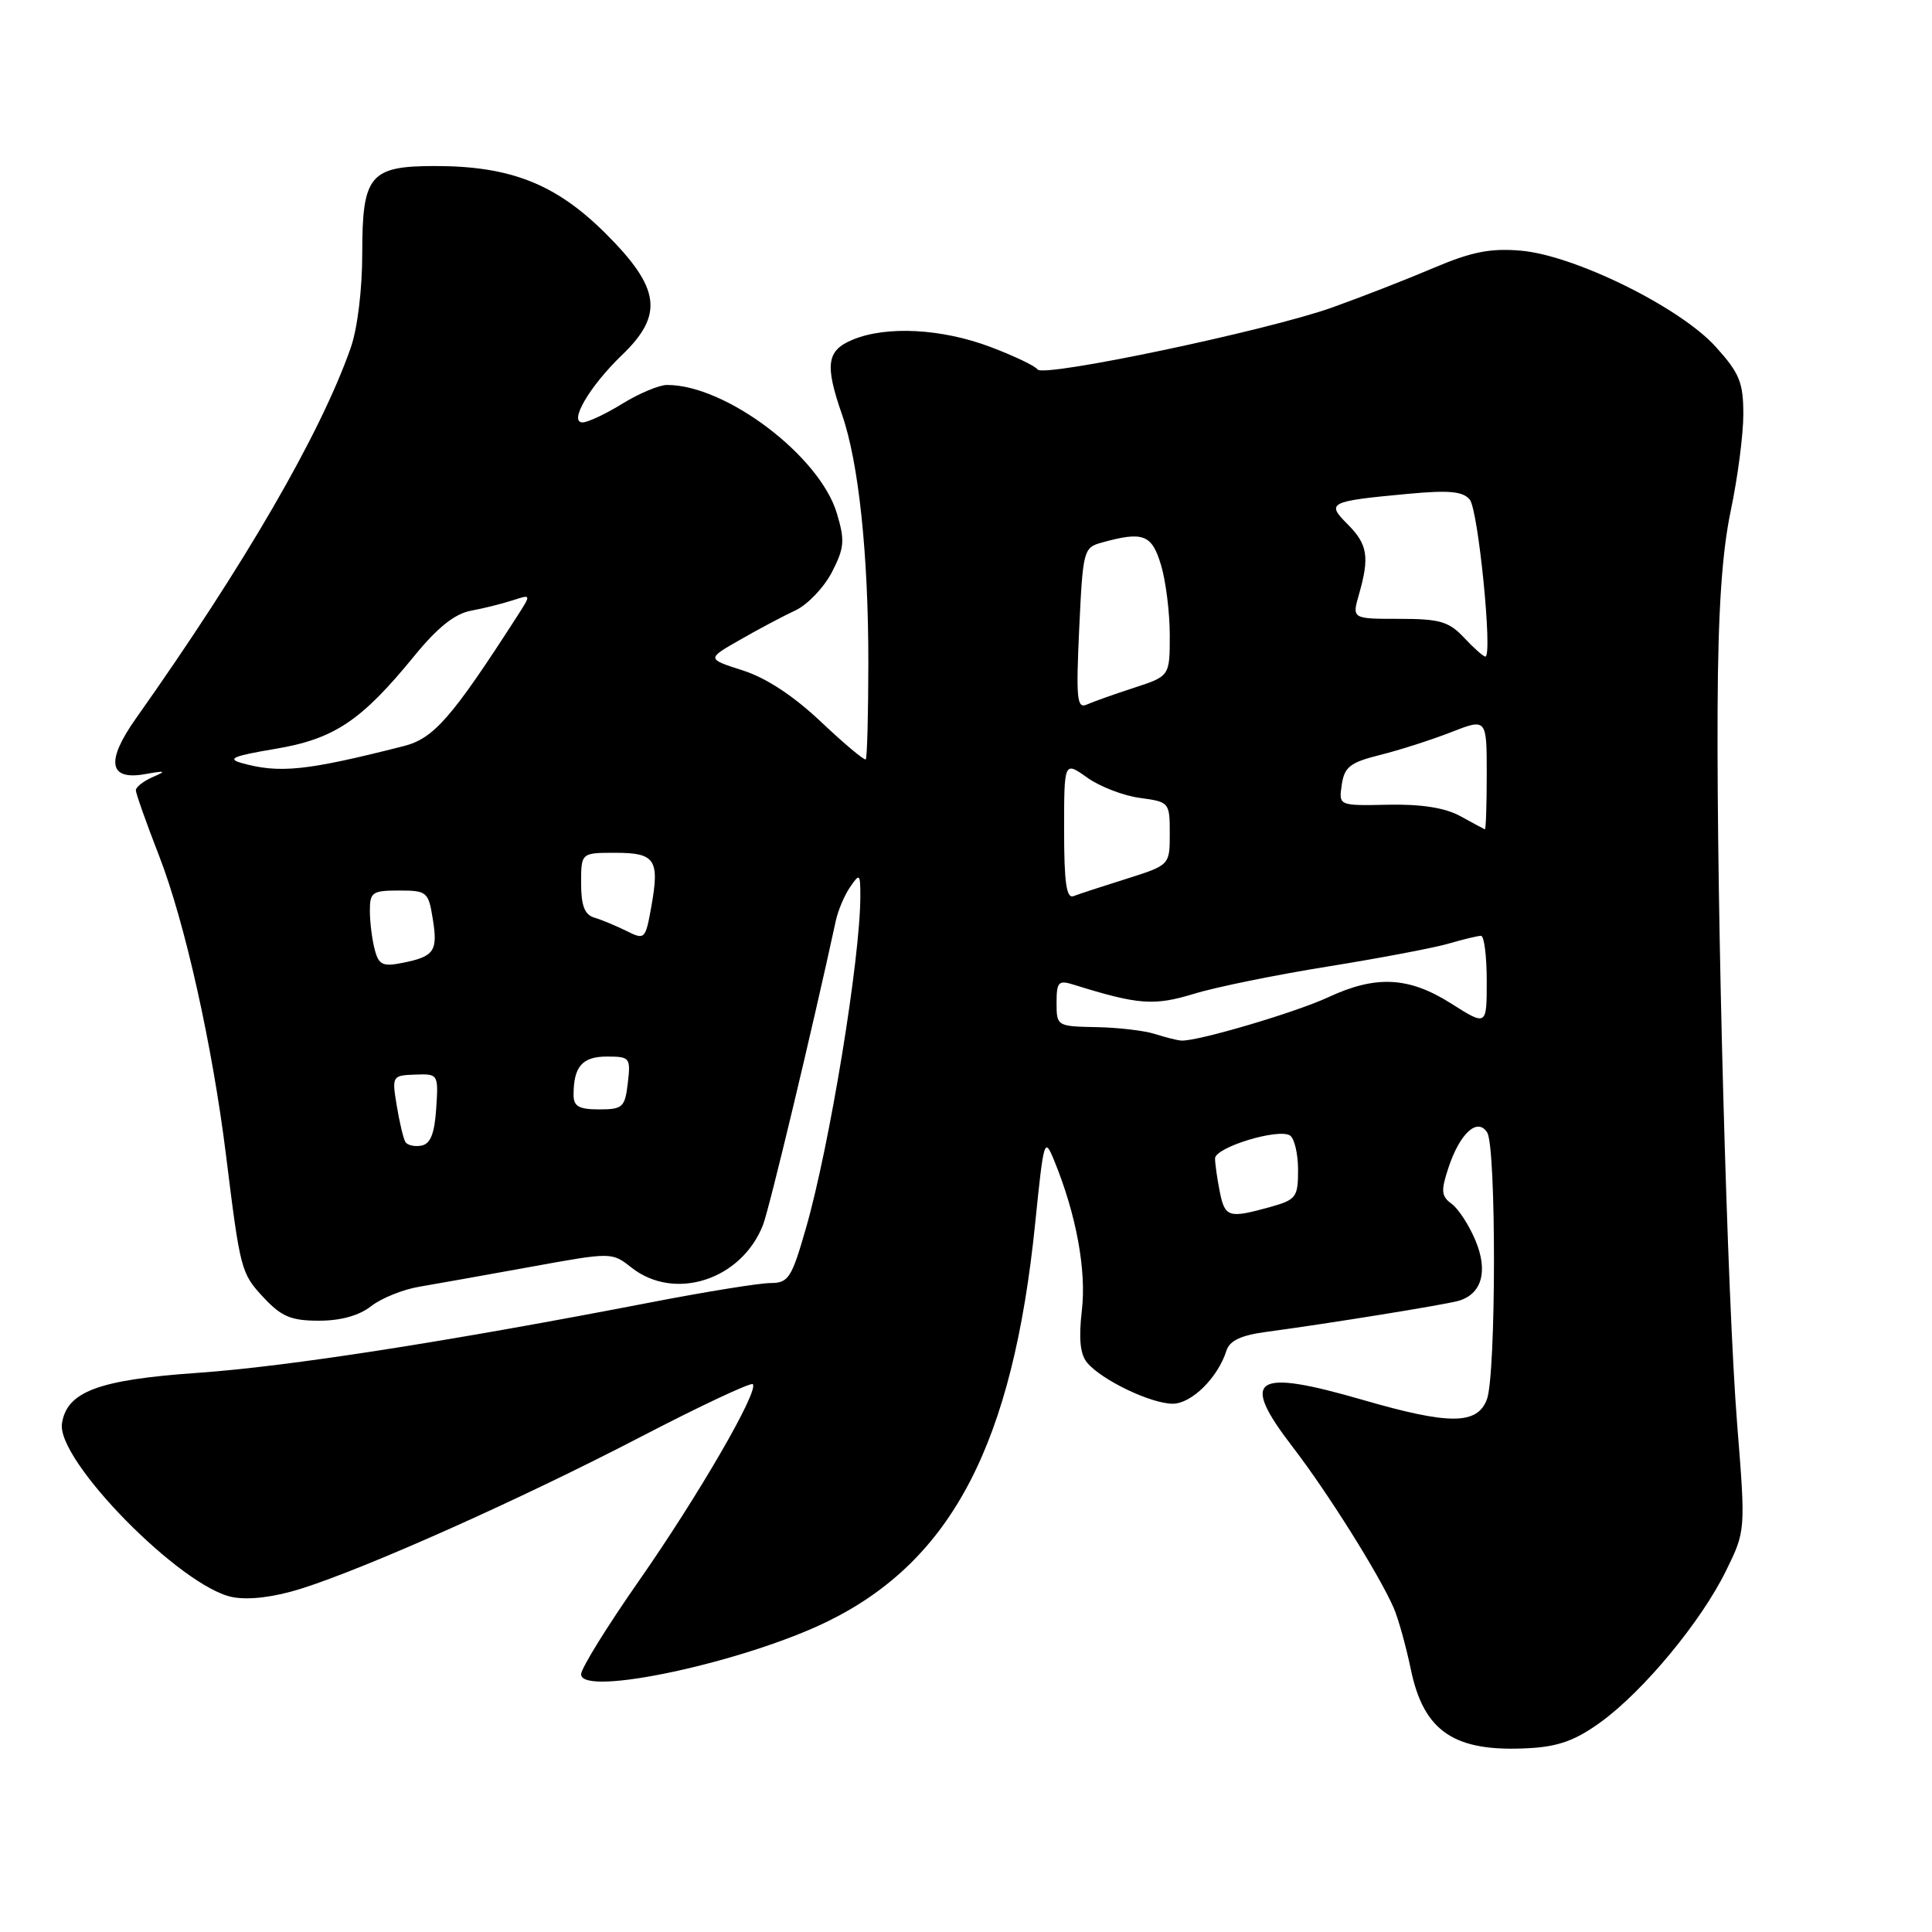 <?xml version="1.0" encoding="UTF-8" standalone="no"?>
<!DOCTYPE svg PUBLIC "-//W3C//DTD SVG 1.1//EN" "http://www.w3.org/Graphics/SVG/1.1/DTD/svg11.dtd" >
<svg xmlns="http://www.w3.org/2000/svg" xmlns:xlink="http://www.w3.org/1999/xlink" version="1.1" viewBox="0 0 256 256">
 <g >
 <path fill="currentColor"
d=" M 212.13 228.17 C 217.83 224.01 225.39 214.88 228.69 208.17 C 231.31 202.84 231.31 202.84 230.18 188.67 C 228.87 172.19 227.46 120.74 227.59 94.00 C 227.65 80.89 228.17 73.21 229.34 67.64 C 230.25 63.32 231.00 57.59 231.00 54.90 C 231.00 50.67 230.50 49.45 227.34 45.95 C 222.60 40.70 208.58 33.80 201.47 33.21 C 197.46 32.87 194.94 33.38 189.92 35.52 C 186.39 37.02 180.35 39.38 176.50 40.75 C 167.86 43.83 138.16 50.07 137.47 48.95 C 137.19 48.50 134.38 47.16 131.23 45.97 C 124.80 43.54 117.46 43.15 112.99 45.01 C 109.53 46.44 109.27 48.31 111.58 54.96 C 113.78 61.28 115.07 73.48 115.06 87.89 C 115.05 94.71 114.90 100.43 114.72 100.62 C 114.54 100.80 111.87 98.56 108.79 95.65 C 105.15 92.21 101.52 89.82 98.41 88.83 C 93.63 87.30 93.63 87.30 98.07 84.77 C 100.50 83.37 103.81 81.62 105.42 80.87 C 107.02 80.11 109.18 77.84 110.23 75.82 C 111.89 72.59 111.97 71.63 110.89 68.02 C 108.61 60.40 96.15 50.98 88.38 51.01 C 87.35 51.01 84.70 52.12 82.50 53.47 C 80.30 54.83 77.93 55.95 77.22 55.97 C 75.29 56.02 78.09 51.21 82.41 47.05 C 87.98 41.70 87.51 38.18 80.25 30.94 C 73.67 24.38 67.66 22.00 57.65 22.00 C 49.01 22.00 48.00 23.21 48.00 33.53 C 48.00 38.37 47.37 43.55 46.46 46.12 C 42.45 57.53 32.44 74.80 18.03 95.17 C 13.98 100.89 14.40 103.45 19.25 102.57 C 21.95 102.09 22.12 102.15 20.25 102.96 C 19.01 103.50 18.00 104.29 18.00 104.72 C 18.01 105.15 19.39 109.06 21.08 113.40 C 24.49 122.16 28.13 138.46 29.94 153.00 C 31.84 168.36 31.94 168.72 34.93 171.93 C 37.31 174.47 38.57 175.00 42.27 175.00 C 45.15 175.00 47.59 174.32 49.17 173.08 C 50.51 172.03 53.38 170.86 55.55 170.50 C 57.72 170.13 64.35 168.95 70.29 167.87 C 81.07 165.91 81.07 165.91 83.67 167.96 C 89.40 172.47 98.27 169.59 101.11 162.29 C 101.96 160.08 107.65 136.33 110.75 122.00 C 111.05 120.62 111.90 118.61 112.65 117.53 C 113.91 115.68 114.00 115.76 114.00 118.74 C 114.00 127.00 109.93 151.85 106.79 162.75 C 104.89 169.36 104.48 170.00 102.10 170.01 C 100.67 170.01 93.65 171.14 86.50 172.52 C 59.15 177.81 38.17 181.07 26.20 181.91 C 13.06 182.82 8.85 184.39 8.21 188.62 C 7.47 193.51 24.04 210.35 30.83 211.63 C 33.03 212.04 36.33 211.63 39.89 210.51 C 48.60 207.77 69.05 198.63 84.88 190.40 C 92.79 186.29 99.48 183.15 99.75 183.41 C 100.60 184.27 92.55 198.17 84.66 209.47 C 80.45 215.50 77.00 221.07 77.00 221.85 C 77.00 224.91 98.70 220.24 109.74 214.81 C 126.16 206.72 134.21 191.26 137.17 162.06 C 138.31 150.89 138.39 150.61 139.70 153.82 C 142.61 160.93 143.98 168.35 143.35 173.65 C 142.92 177.38 143.12 179.44 144.05 180.56 C 145.95 182.85 152.51 186.00 155.39 186.00 C 157.88 186.00 161.37 182.56 162.51 178.97 C 162.93 177.64 164.44 176.93 167.80 176.48 C 175.96 175.39 191.43 172.89 193.25 172.37 C 196.35 171.48 197.21 168.44 195.51 164.38 C 194.67 162.36 193.25 160.17 192.36 159.52 C 190.97 158.51 190.91 157.80 191.92 154.75 C 193.44 150.15 195.77 148.03 197.06 150.06 C 198.28 152.00 198.25 182.20 197.02 185.43 C 195.74 188.80 192.05 188.82 180.60 185.50 C 166.11 181.30 164.23 182.55 171.27 191.71 C 175.90 197.73 182.74 208.63 184.67 213.05 C 185.28 214.45 186.30 218.12 186.94 221.19 C 188.66 229.49 192.73 232.20 202.63 231.64 C 206.52 231.43 208.80 230.59 212.13 228.17 Z  M 161.62 157.88 C 161.28 156.16 161.00 154.19 161.00 153.50 C 161.00 152.04 169.34 149.48 170.92 150.45 C 171.51 150.82 172.00 152.87 172.00 155.01 C 172.00 158.66 171.76 158.97 168.25 159.95 C 162.79 161.46 162.31 161.32 161.62 157.88 Z  M 53.71 151.31 C 53.45 150.86 52.93 148.70 52.57 146.50 C 51.92 142.57 51.97 142.50 55.01 142.39 C 58.07 142.28 58.10 142.32 57.80 146.88 C 57.58 150.22 57.04 151.57 55.84 151.80 C 54.93 151.97 53.97 151.75 53.71 151.31 Z  M 76.00 145.08 C 76.00 141.33 77.15 140.00 80.41 140.00 C 83.47 140.00 83.58 140.15 83.19 143.50 C 82.81 146.73 82.52 147.00 79.39 147.00 C 76.71 147.00 76.00 146.60 76.00 145.08 Z  M 153.00 137.00 C 151.62 136.56 148.14 136.15 145.25 136.10 C 140.06 136.00 140.00 135.96 140.00 132.88 C 140.00 130.11 140.25 129.84 142.25 130.47 C 150.84 133.15 152.90 133.30 158.19 131.69 C 161.11 130.79 169.12 129.16 176.00 128.06 C 182.88 126.95 190.07 125.59 191.99 125.02 C 193.91 124.46 195.83 124.00 196.24 124.00 C 196.66 124.00 197.00 126.69 197.00 129.98 C 197.00 135.96 197.00 135.96 192.30 132.98 C 186.69 129.42 182.33 129.19 176.00 132.14 C 171.61 134.18 158.49 138.05 156.50 137.88 C 155.95 137.84 154.38 137.44 153.00 137.00 Z  M 49.66 125.85 C 49.31 124.56 49.02 122.26 49.01 120.75 C 49.00 118.22 49.31 118.00 52.87 118.00 C 56.56 118.00 56.77 118.17 57.34 121.73 C 58.04 126.03 57.56 126.74 53.36 127.58 C 50.72 128.11 50.19 127.86 49.66 125.85 Z  M 83.00 123.35 C 81.62 122.67 79.71 121.87 78.75 121.59 C 77.46 121.20 77.00 120.00 77.00 117.03 C 77.00 113.00 77.00 113.00 81.53 113.00 C 86.83 113.00 87.42 113.89 86.30 120.15 C 85.52 124.49 85.44 124.57 83.00 123.35 Z  M 141.00 110.04 C 141.00 100.86 141.00 100.86 144.05 103.03 C 145.72 104.23 148.87 105.44 151.05 105.73 C 154.94 106.25 155.00 106.33 155.00 110.45 C 155.00 114.63 155.00 114.63 149.25 116.45 C 146.09 117.44 142.94 118.47 142.25 118.74 C 141.31 119.10 141.00 116.97 141.00 110.04 Z  M 193.50 108.14 C 191.48 107.04 188.36 106.54 183.94 106.63 C 177.38 106.77 177.38 106.77 177.79 103.99 C 178.14 101.62 178.89 101.03 182.85 100.04 C 185.41 99.40 189.64 98.05 192.25 97.03 C 197.00 95.17 197.00 95.17 197.00 102.59 C 197.00 106.66 196.89 109.95 196.75 109.89 C 196.61 109.84 195.15 109.05 193.50 108.14 Z  M 32.00 101.10 C 30.02 100.54 30.93 100.16 36.41 99.24 C 44.28 97.93 47.86 95.54 54.91 86.90 C 57.99 83.13 60.25 81.33 62.41 80.92 C 64.11 80.61 66.60 79.98 67.95 79.54 C 70.40 78.74 70.40 78.74 68.55 81.62 C 59.86 95.12 57.48 97.85 53.50 98.86 C 40.57 102.15 37.03 102.51 32.00 101.10 Z  M 143.00 83.31 C 143.49 72.90 143.57 72.56 146.00 71.89 C 151.48 70.37 152.63 70.81 153.84 74.87 C 154.48 76.99 155.00 81.18 155.00 84.16 C 155.00 89.59 155.00 89.59 150.25 91.14 C 147.64 91.99 144.82 92.99 144.00 93.36 C 142.70 93.94 142.57 92.59 143.00 83.31 Z  M 194.00 84.50 C 191.98 82.35 190.78 82.00 185.40 82.00 C 179.14 82.00 179.14 82.00 180.07 78.76 C 181.49 73.81 181.22 72.13 178.59 69.49 C 175.69 66.60 176.05 66.42 186.54 65.44 C 192.01 64.93 193.84 65.10 194.75 66.20 C 195.88 67.56 197.81 87.00 196.82 87.00 C 196.56 87.00 195.29 85.88 194.00 84.50 Z "/>
</g>
</svg>